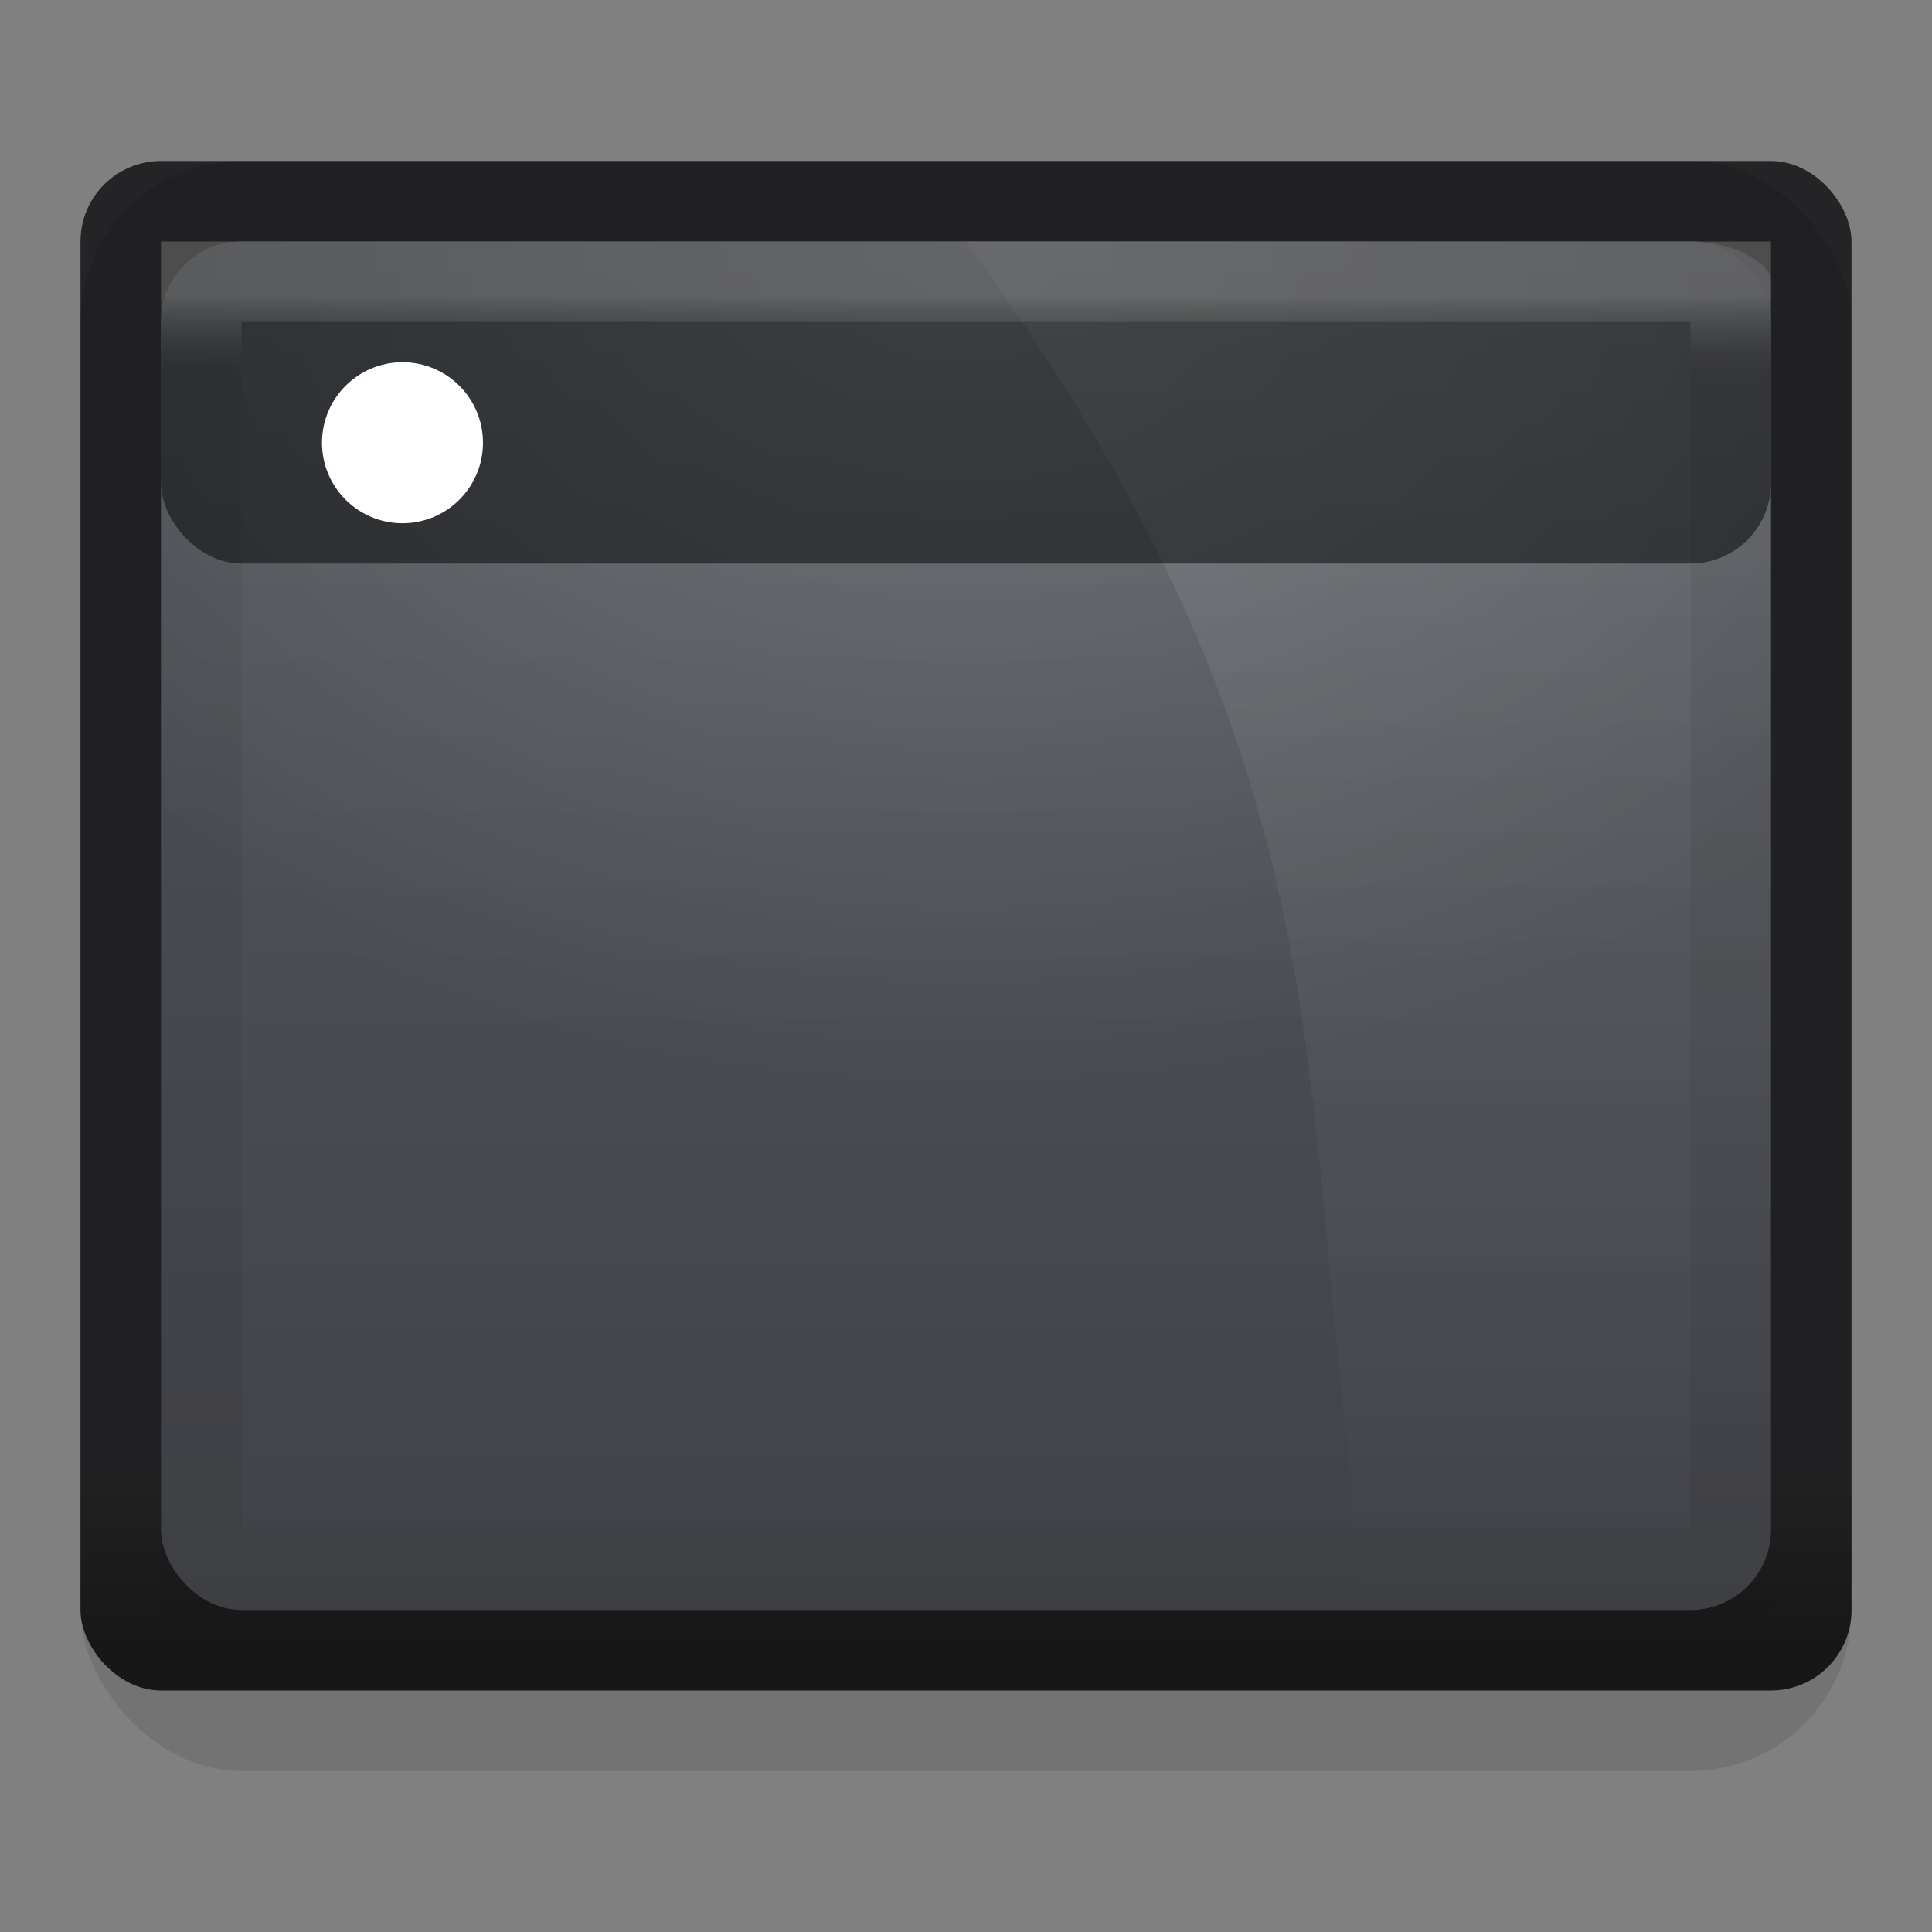 <svg height="24" width="24" xmlns="http://www.w3.org/2000/svg" xmlns:xlink="http://www.w3.org/1999/xlink">
  <rect width="100%" height="100%" fill="#808080" stroke="none"/>
  <linearGradient id="a">
    <stop offset="0" stop-color="#ffffff"/>
    <stop offset="1" stop-color="#ffffff" stop-opacity="0"/>
  </linearGradient>
  <linearGradient id="b" gradientTransform="matrix(.541 0 0 .739 -.703 -8.826)" gradientUnits="userSpaceOnUse" x1="25" x2="25" y1="16" y2="39">
    <stop offset="0" stop-color="#53585d"/>
    <stop offset="1" stop-color="#414247"/>
  </linearGradient>
  <linearGradient id="c" gradientTransform="matrix(.322 0 0 .348 1.695 6.457)" gradientUnits="userSpaceOnUse" x1="30" x2="30" y1="-8" y2="-5">
    <stop offset="0" stop-color="#ffffff" stop-opacity=".667"/>
    <stop offset="1" stop-opacity=".175"/>
  </linearGradient>
  <radialGradient id="d" cx="-31.125" cy="-17.5" gradientTransform="matrix(.489 0 0 .35 27.217 9.119)" gradientUnits="userSpaceOnUse" r="30" xlink:href="#a"/>
  <linearGradient id="e" gradientTransform="matrix(1.622 0 0 .739 -46.108 -8.826)" gradientUnits="userSpaceOnUse" x1="25" x2="25" xlink:href="#a" y1="16" y2="39"/>
  <linearGradient id="f" gradientTransform="matrix(.355 0 0 .388 .645 5.49)" gradientUnits="userSpaceOnUse" x1="32" x2="32" y1="39" y2="33">
    <stop offset="0" stop-color="#0f0f10" stop-opacity=".914"/>
    <stop offset="1" stop-color="#161618" stop-opacity=".871"/>
  </linearGradient>
  <rect fill="url(#f)" height="19" rx="1" width="22" x="1" y="2"/>
  <rect height="20" opacity=".1" rx="2" ry="2" width="22" x="1" y="2"/>
  <rect fill="url(#b)" height="17" rx="1" ry="1" width="20" x="2" y="3"/>
  <path d="m12 3h9c.554 0 1.0.285 1.0.486v16.153c0 .2-.446.362-1.0.362h-4c-1-6.511 0-10.128-5-17z" fill="url(#e)" opacity=".1"/>
  <rect fill="url(#d)" height="17" opacity=".2" rx="1" ry="1" width="20" x="2" y="3"/>
  <rect fill-opacity=".491" height="4" rx="1" ry="1" width="20" x="2" y="3"/>
  <path d="m2.5 3.5h19v16h-19z" fill="none" opacity=".3" stroke="url(#c)" stroke-width="1"/>
  <circle cx="5" cy="5.5" fill="#ffffff" r="1"/>
</svg>
